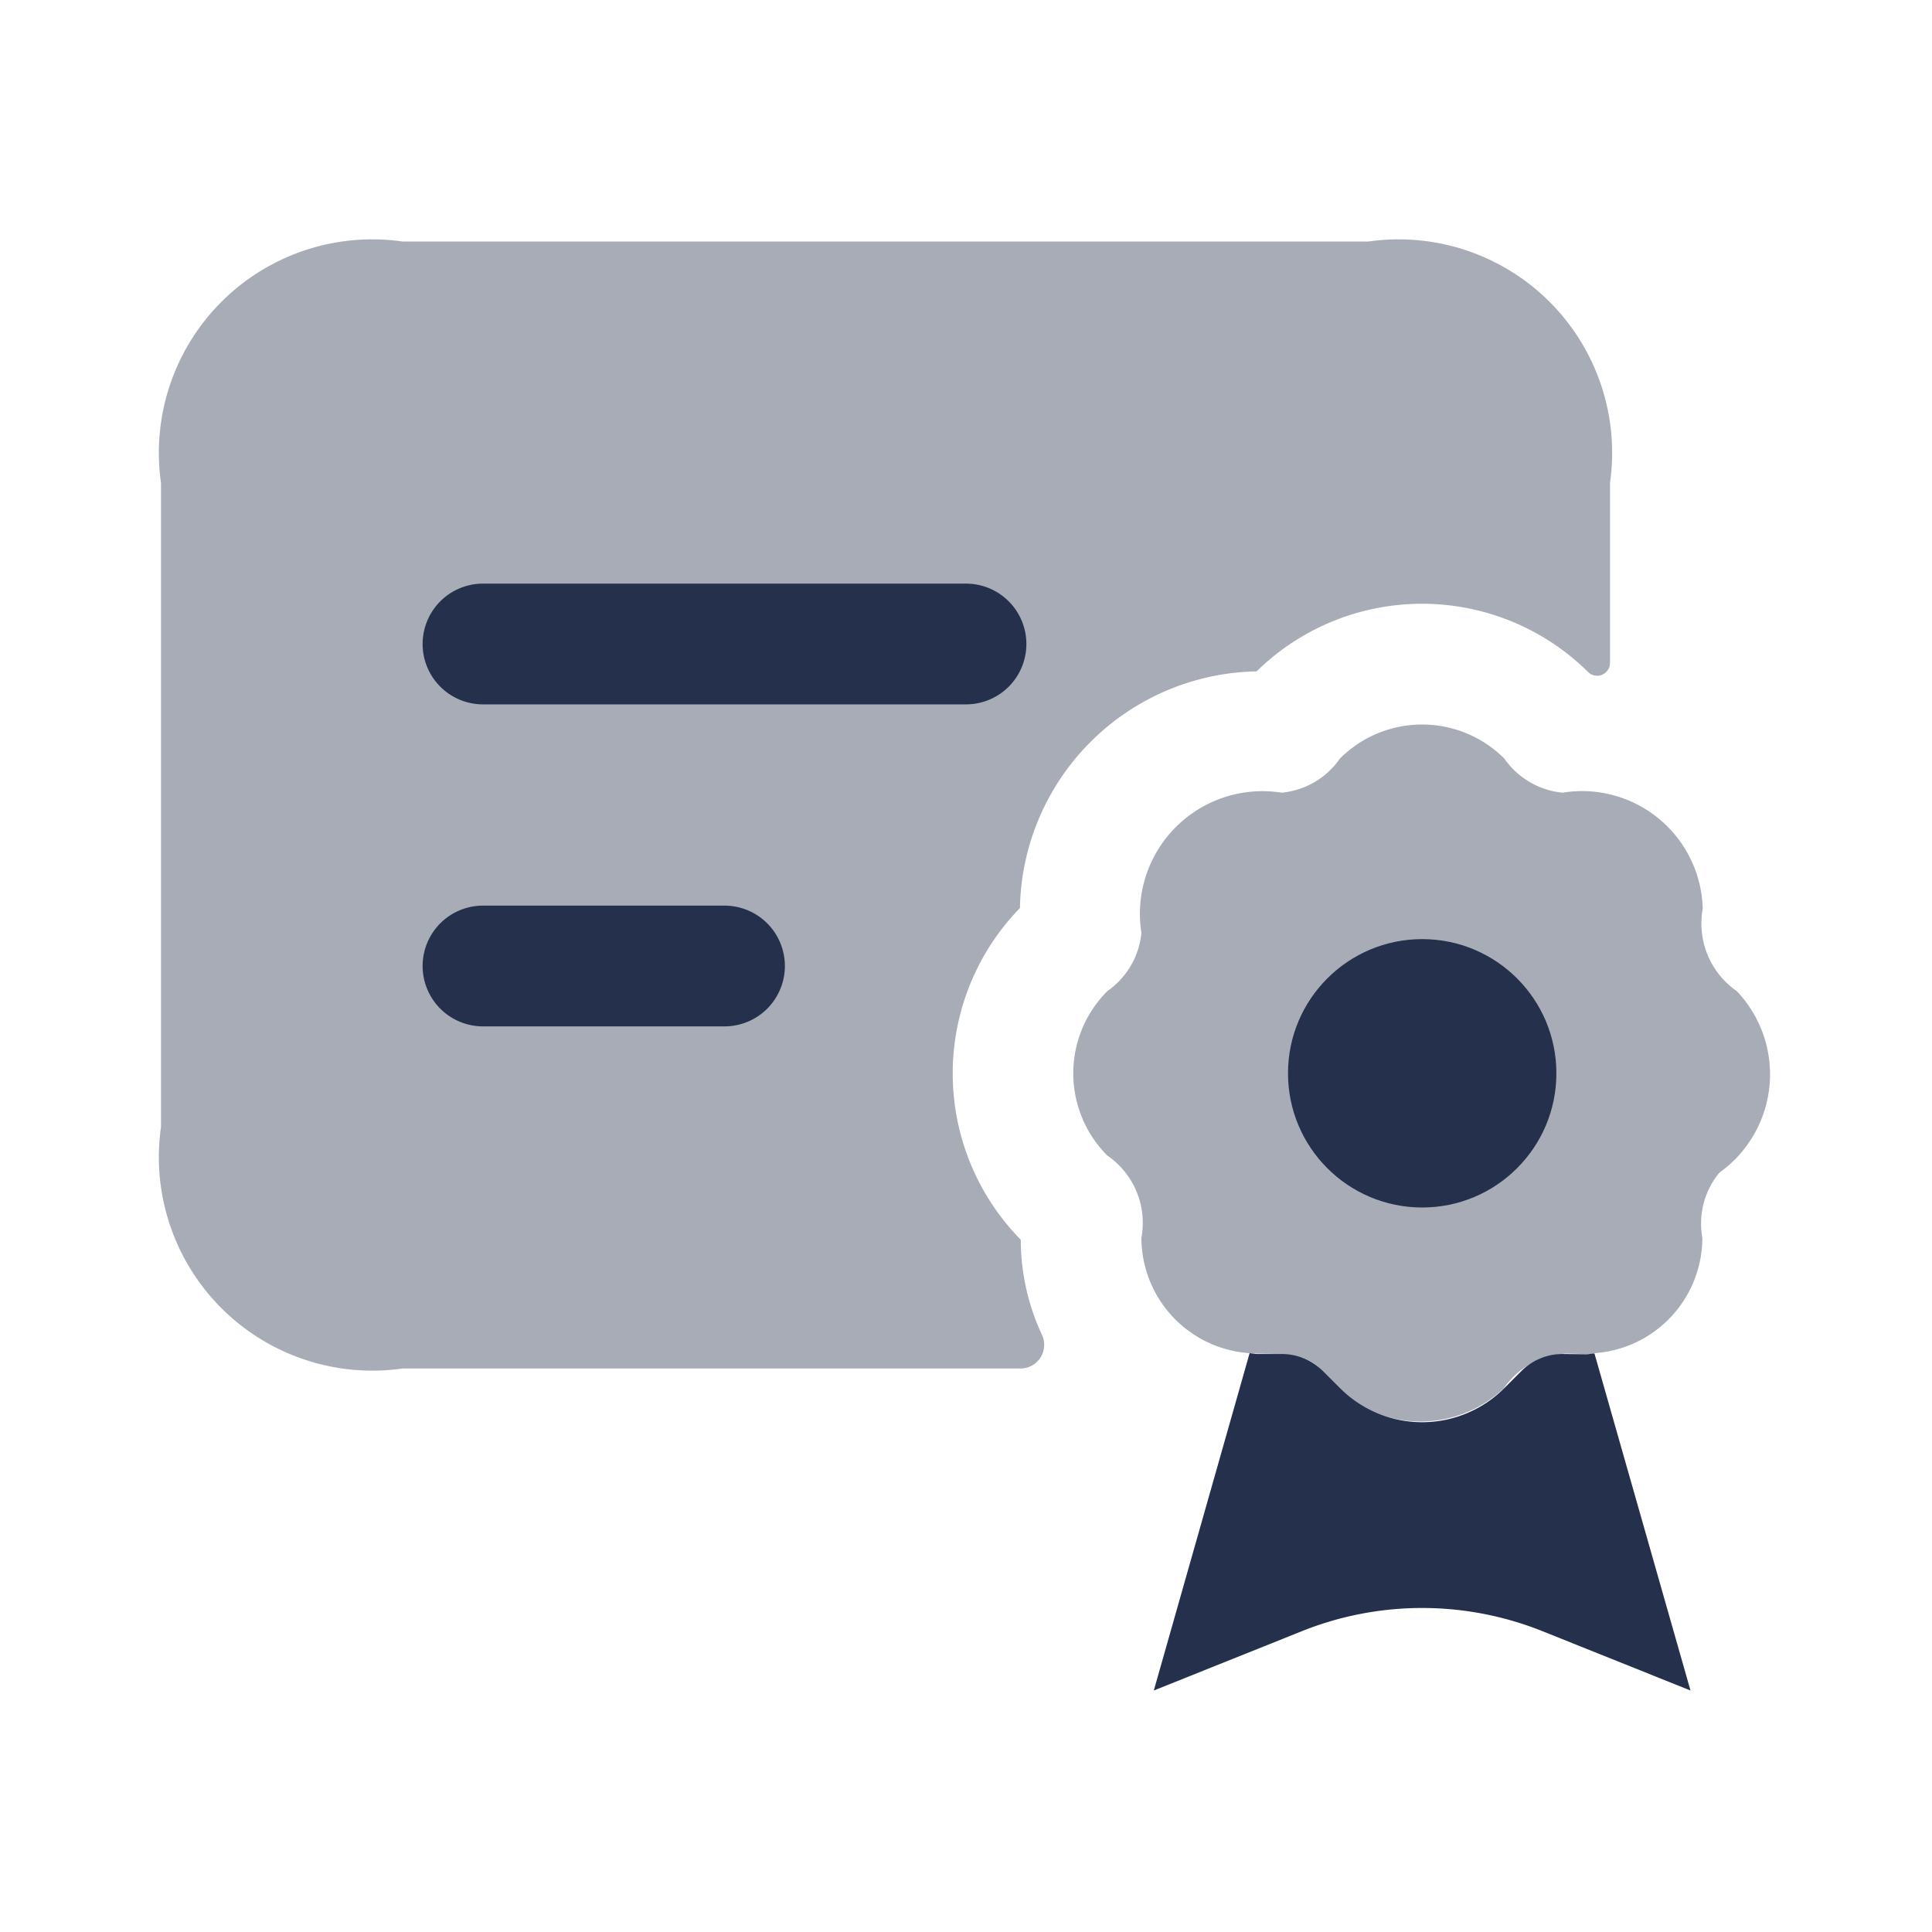 <svg id="Layer" xmlns="http://www.w3.org/2000/svg" viewBox="0 0 24 24"><defs><style>.cls-1,.cls-2,.cls-3{fill:#25314c;}.cls-1,.cls-3{opacity:0.4;}.cls-3{fill-rule:evenodd;}</style></defs><g id="certificate"><path class="cls-1" d="M20,6V8.231a.16.16,0,0,1-.28.109,2.934,2.934,0,0,0-4.11,0,2.995,2.995,0,0,0-2.94,2.94,2.946,2.946,0,0,0,.01,4.12,2.813,2.813,0,0,0,.267,1.189.294.294,0,0,1-.275.411H5a2.652,2.652,0,0,1-3-3V6A2.652,2.652,0,0,1,5,3H17A2.652,2.652,0,0,1,20,6Z"/><path class="cls-2" d="M12,8.75H6a.75.75,0,0,1,0-1.5h6a.75.75,0,0,1,0,1.5ZM9.75,12A.75.75,0,0,0,9,11.25H6a.75.75,0,0,0,0,1.5H9A.75.75,0,0,0,9.75,12Z"/><path class="cls-2" d="M19.411,16.82a.723.723,0,0,0-.511.211l-.213.213a1.442,1.442,0,0,1-2.041,0l-.213-.213a.722.722,0,0,0-.51-.211h-.3c-.033,0-.064-.008-.1-.01v0L14.333,21l1.847-.74a4.019,4.019,0,0,1,2.973,0L21,21l-1.193-4.187v0c-.033,0-.064.01-.1.01Z"/><path class="cls-3" d="M21.576,12.313a1.02,1.02,0,0,1-.424-1.023A1.5,1.5,0,0,0,19.41,9.847a1,1,0,0,1-.723-.424,1.444,1.444,0,0,0-2.042,0,.993.993,0,0,1-.723.424,1.523,1.523,0,0,0-1.743,1.742,1,1,0,0,1-.424.724,1.444,1.444,0,0,0,0,2.041,1.015,1.015,0,0,1,.424,1.022,1.44,1.44,0,0,0,1.348,1.434c.305.022.678-.038.9.221a1.5,1.5,0,0,0,2.255.213.988.988,0,0,1,.723-.424c.064-.017.334.016.395-.01a1.439,1.439,0,0,0,1.347-1.434.992.992,0,0,1,.212-.809A1.5,1.5,0,0,0,21.576,12.313Z"/><circle class="cls-2" cx="17.667" cy="13.333" r="1.667"/></g></svg>